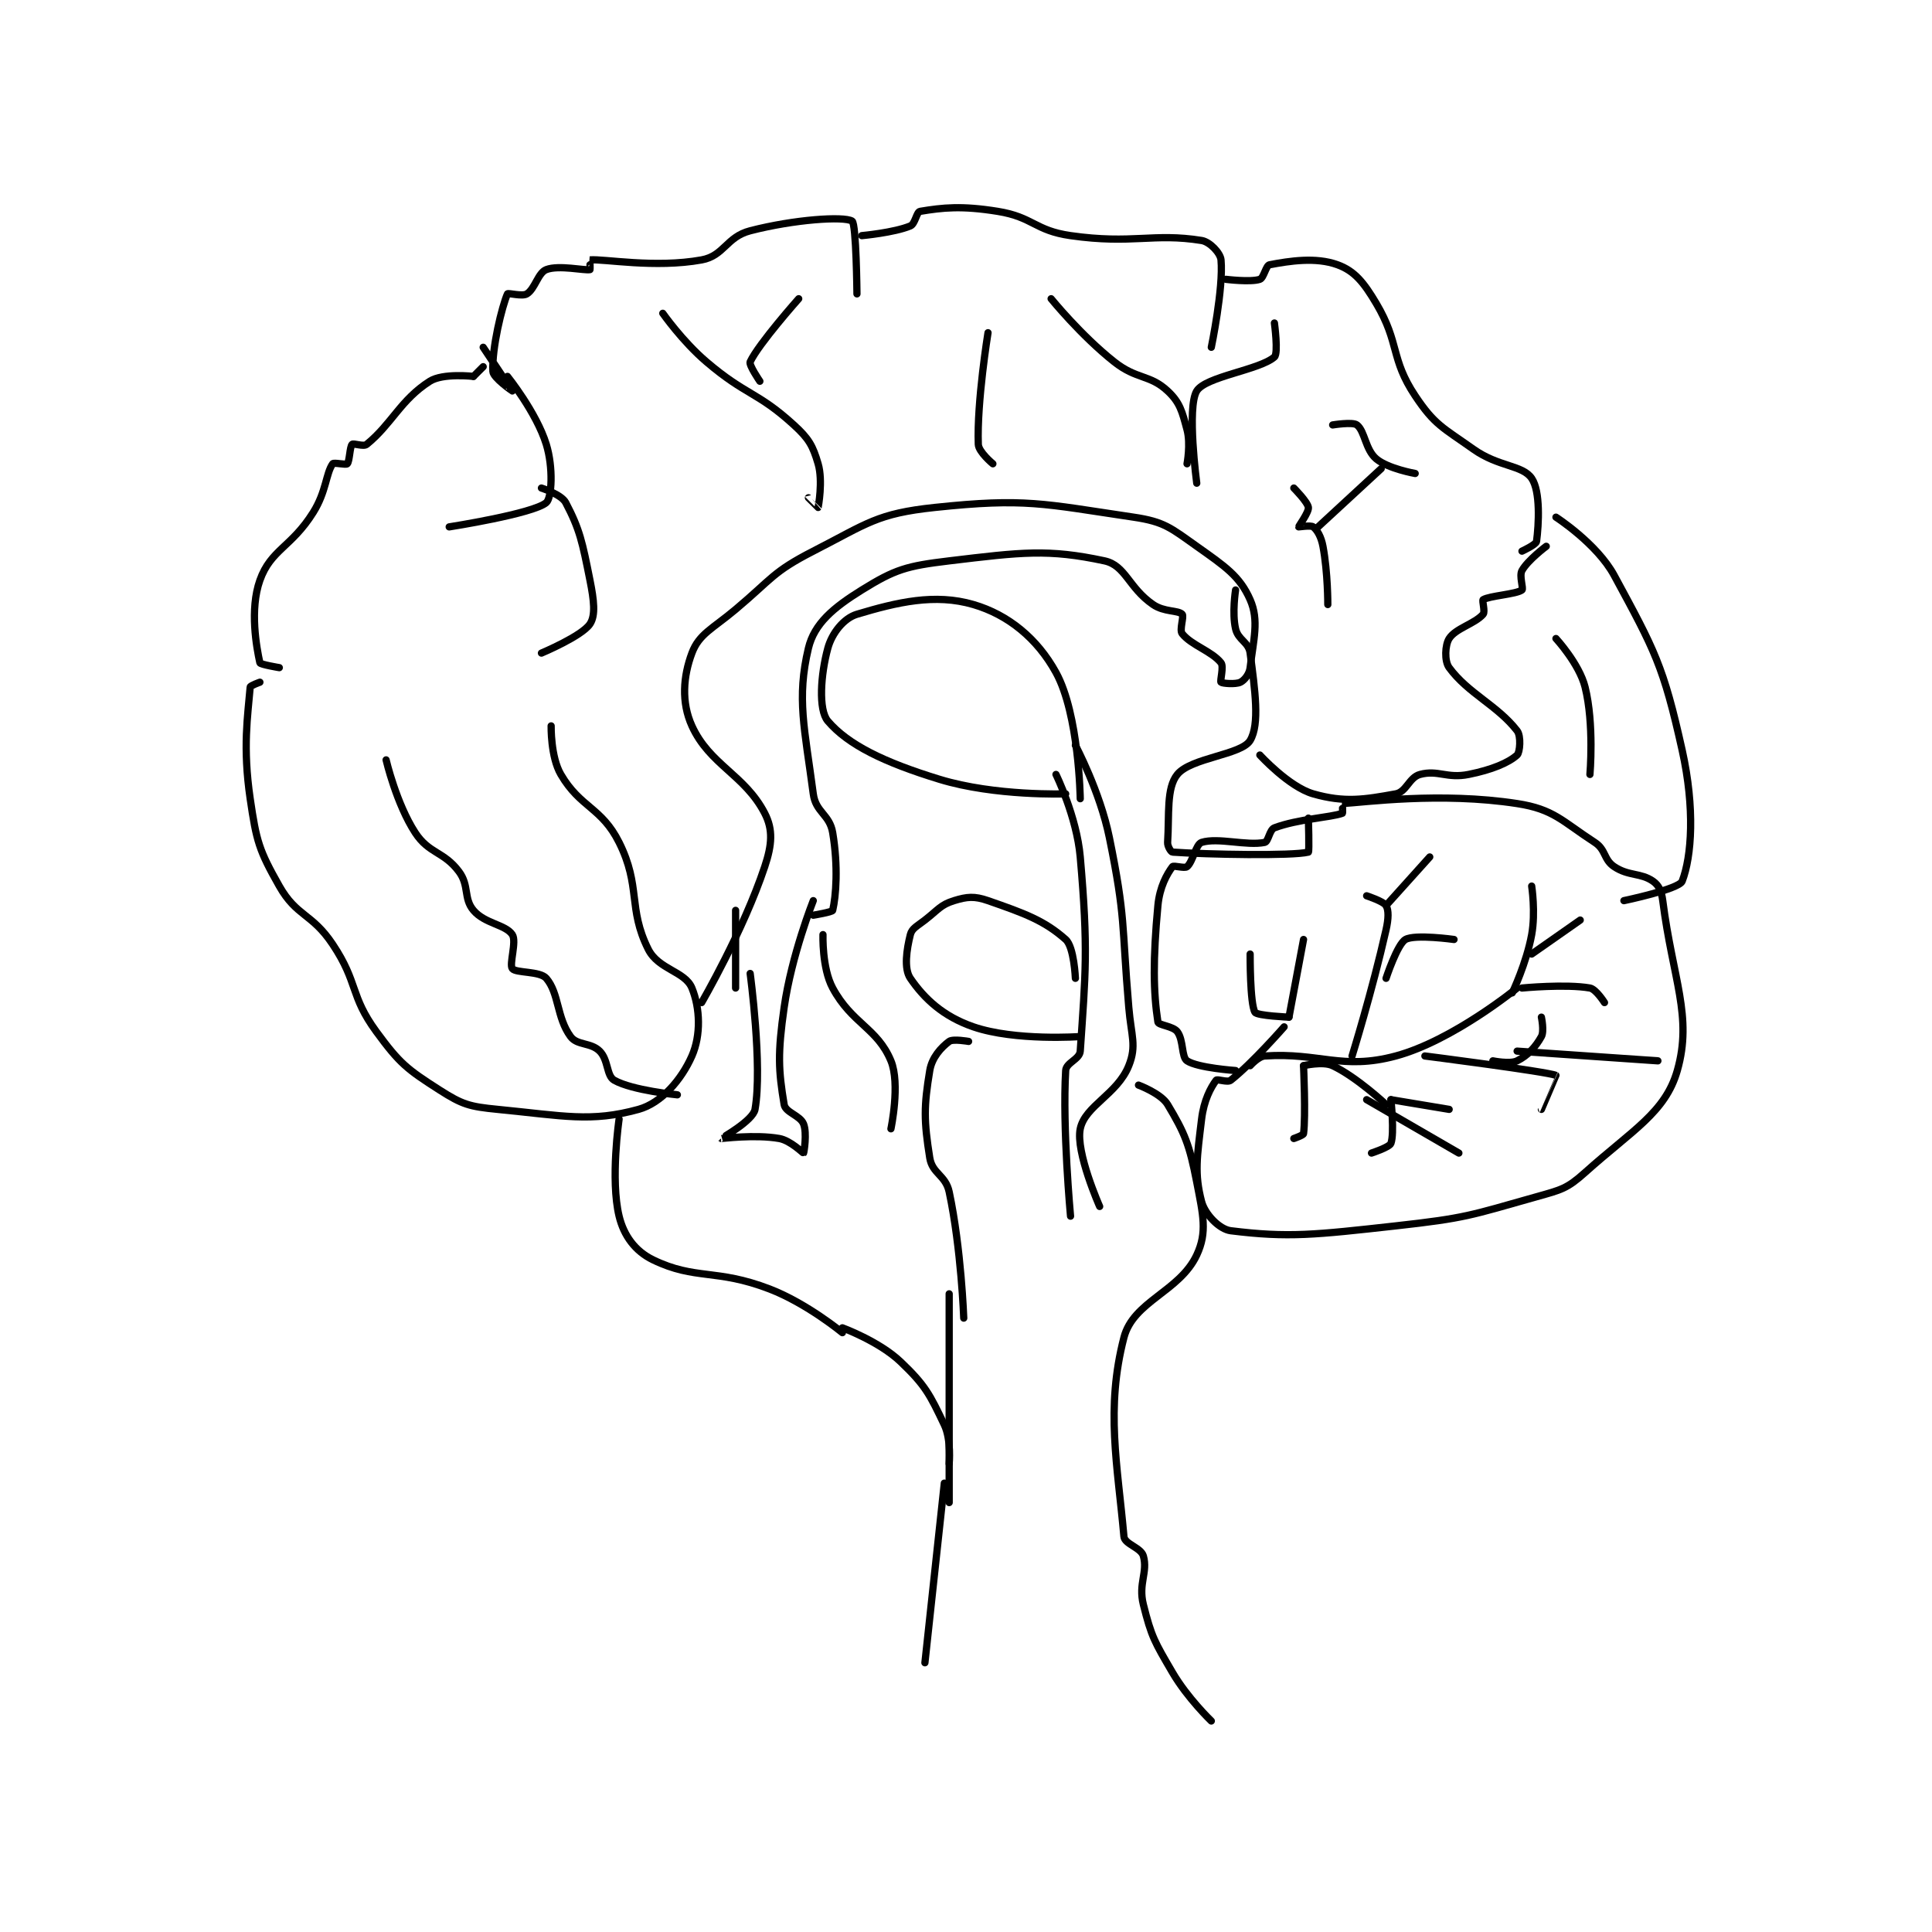 <?xml version="1.0" encoding="utf-8"?>
<!DOCTYPE svg PUBLIC "-//W3C//DTD SVG 1.1//EN" "http://www.w3.org/Graphics/SVG/1.1/DTD/svg11.dtd">
<svg viewBox="0 0 800 800" preserveAspectRatio="xMinYMin meet" xmlns="http://www.w3.org/2000/svg" version="1.1">
<g fill="none" stroke="black" stroke-linecap="round" stroke-linejoin="round" stroke-width="1.493">
<g transform="translate(103.596,87.52) scale(2.01) translate(-112,-61.133)">
<path id="0" d="M114 158.133 C114 158.133 112.025 158.83 112 159.133 C111.502 165.113 110.436 171.445 112 182.133 C113.284 190.906 113.801 192.723 118 200.133 C121.578 206.447 124.709 205.696 129 212.133 C134.327 220.125 132.508 222.644 138 230.133 C142.808 236.689 144.299 237.845 151 242.133 C155.718 245.153 157.174 245.565 163 246.133 C176.636 247.464 182.179 248.834 192 246.133 C196.75 244.827 200.873 239.968 203 235.133 C204.88 230.861 204.699 225.286 203 221.133 C201.583 217.668 196.111 217.354 194 213.133 C189.779 204.691 192.53 200.194 188 191.133 C184.376 183.885 180.004 183.998 176 177.133 C173.871 173.483 174 167.133 174 167.133 "/>
<path id="1" d="M140 174.133 C140 174.133 142.118 183.181 146 189.133 C148.847 193.499 151.857 192.943 155 197.133 C157.184 200.045 155.909 202.663 158 205.133 C160.335 207.893 164.605 208.04 166 210.133 C166.945 211.551 165.311 216.247 166 217.133 C166.733 218.076 171.698 217.614 173 219.133 C175.651 222.226 175.118 227.203 178 231.133 C179.362 232.99 182.178 232.311 184 234.133 C185.822 235.956 185.378 239.221 187 240.133 C190.737 242.235 200 243.133 200 243.133 "/>
<path id="2" d="M118 155.133 C118 155.133 114.077 154.481 114 154.133 C113.305 151.007 111.863 143.156 114 137.133 C116.251 130.791 120.497 130.338 125 123.133 C127.697 118.819 127.586 115.153 129 113.133 C129.232 112.802 131.71 113.423 132 113.133 C132.482 112.651 132.518 109.616 133 109.133 C133.29 108.844 135.342 109.668 136 109.133 C141.17 104.933 142.998 99.953 149 96.133 C151.719 94.403 158 95.133 158 95.133 "/>
<path id="3" d="M158 95.133 L160 93.133 "/>
<path id="4" d="M160 89.133 C160 89.133 166 98.133 166 98.133 C166 98.134 162.064 95.415 162 94.133 C161.758 89.295 163.885 80.681 165 78.133 C165.113 77.876 168.051 78.727 169 78.133 C170.691 77.077 171.298 73.788 173 73.133 C175.587 72.138 180.928 73.372 182 73.133 C182.053 73.122 181.978 71.135 182 71.133 C184.853 70.885 195.398 72.879 205 71.133 C209.63 70.291 210.102 66.397 215 65.133 C224.126 62.778 234.267 62.109 236 63.133 C236.863 63.643 237 78.133 237 78.133 "/>
<path id="5" d="M238 66.133 C238 66.133 244.637 65.534 248 64.133 C249.009 63.713 249.265 61.256 250 61.133 C254.703 60.349 258.598 59.939 266 61.133 C273.313 62.313 273.607 65.077 281 66.133 C293.77 67.958 298.064 65.531 308 67.133 C309.699 67.407 311.87 69.705 312 71.133 C312.53 76.964 310 89.133 310 89.133 "/>
<path id="6" d="M313 75.133 C313 75.133 318.096 75.768 320 75.133 C320.816 74.861 321.252 72.274 322 72.133 C326.086 71.367 331.496 70.495 336 72.133 C339.51 73.41 341.409 75.761 344 80.133 C348.828 88.281 346.885 91.461 352 99.133 C355.994 105.124 357.661 105.644 364 110.133 C369.204 113.82 374.101 113.358 376 116.133 C377.829 118.806 377.467 125.629 377 129.133 C376.913 129.787 374 131.133 374 131.133 "/>
<path id="7" d="M381 124.133 C381 124.133 389.447 129.575 393 136.133 C401.37 151.585 403.136 154.744 407 172.133 C409.668 184.138 408.968 194.048 407 199.133 C406.37 200.762 395 203.133 395 203.133 "/>
<path id="8" d="M315 238.133 C315 238.133 307.195 237.597 305 236.133 C303.838 235.358 304.311 231.882 303 230.133 C302.126 228.968 299.103 228.802 299 228.133 C298.056 221.995 297.955 215.283 299 204.133 C299.361 200.286 300.877 197.63 302 196.133 C302.246 195.805 304.492 196.556 305 196.133 C306.213 195.123 306.808 191.506 308 191.133 C311.396 190.072 317.223 191.889 321 191.133 C321.755 190.982 321.991 188.512 323 188.133 C327.885 186.302 334.556 186.006 337 185.133 C337.116 185.092 336.986 183.134 337 183.133 C341.486 182.884 357.224 180.706 373 183.133 C380.551 184.295 382.218 186.725 389 191.133 C391.319 192.641 390.807 194.671 393 196.133 C395.991 198.127 398.456 197.352 401 199.133 C402.209 199.98 402.75 201.185 403 203.133 C405.077 219.332 409.188 226.976 406 238.133 C403.533 246.769 396.782 250.364 387 259.133 C383.255 262.491 382.109 262.692 377 264.133 C363.257 268.01 362.43 268.53 348 270.133 C331.408 271.977 325.852 272.615 314 271.133 C311.638 270.838 308.673 267.714 308 265.133 C306.487 259.335 307.058 255.988 308 248.133 C308.464 244.271 309.877 241.63 311 240.133 C311.246 239.805 313.324 240.664 314 240.133 C318.424 236.657 325 229.133 325 229.133 "/>
<path id="9" d="M318 237.133 C318 237.133 319.691 235.221 321 235.133 C332.278 234.381 336.966 238.104 348 235.133 C359.757 231.968 373 221.133 373 221.133 "/>
<path id="10" d="M318 214.133 C318 214.133 317.947 224.422 319 226.133 C319.443 226.853 326 227.133 326 227.133 "/>
<path id="11" d="M326 227.133 L329 211.133 "/>
<path id="12" d="M339 235.133 C339 235.133 343.138 221.807 346 209.133 C346.519 206.836 346.564 205.12 346 204.133 C345.517 203.287 342 202.133 342 202.133 "/>
<path id="13" d="M346 219.133 C346 219.133 348.308 212.1 350 211.133 C351.974 210.006 360 211.133 360 211.133 "/>
<path id="14" d="M355 194.133 L346 204.133 "/>
<path id="15" d="M372 222.133 C372 222.133 374.937 215.981 376 210.133 C376.835 205.538 376 200.133 376 200.133 "/>
<path id="16" d="M374 221.133 C374 221.133 383.054 220.261 388 221.133 C389.247 221.353 391 224.133 391 224.133 "/>
<path id="17" d="M386 207.133 L376 214.133 "/>
<path id="18" d="M329 237.133 C329 237.133 332.991 236.188 335 237.133 C339.943 239.459 346 245.133 346 245.133 "/>
<path id="19" d="M354 235.133 C354 235.133 379.347 238.376 381 239.133 C381.012 239.139 378 246.133 378 246.133 "/>
<path id="20" d="M368 236.133 C368 236.133 371.543 236.862 373 236.133 C375.186 235.041 376.797 233.298 378 231.133 C378.619 230.02 378 227.133 378 227.133 "/>
<path id="21" d="M373 234.133 L402 236.133 "/>
<path id="22" d="M347 244.133 C347 244.133 347.757 251.052 347 253.133 C346.709 253.932 343 255.133 343 255.133 "/>
<path id="23" d="M347 244.133 L359 246.133 "/>
<path id="24" d="M342 244.133 L361 255.133 "/>
<path id="25" d="M329 237.133 C329 237.133 329.48 247.532 329 251.133 C328.957 251.459 327 252.133 327 252.133 "/>
<path id="26" d="M165 95.133 C165 95.133 170.981 102.572 173 109.133 C174.472 113.916 174.143 120.162 173 121.133 C170.283 123.443 153 126.133 153 126.133 "/>
<path id="27" d="M172 118.133 C172 118.133 176.115 119.451 177 121.133 C179.929 126.698 180.439 129.328 182 137.133 C182.826 141.266 183.191 144.347 182 146.133 C180.324 148.648 172 152.133 172 152.133 "/>
<path id="28" d="M205 224.133 C205 224.133 213.59 209.362 218 196.133 C219.5 191.633 219.754 188.525 218 185.133 C213.892 177.191 206.654 175.172 203 167.133 C200.792 162.275 201.204 156.924 203 152.133 C204.482 148.181 207.194 147.17 212 143.133 C219.569 136.776 219.61 135.43 228 131.133 C239.217 125.388 241.133 123.392 253 122.133 C271.649 120.155 275.238 121.354 294 124.133 C300.31 125.068 301.605 126.312 307 130.133 C312.877 134.296 315.873 136.299 318 141.133 C319.88 145.406 318.682 149.34 318 155.133 C317.842 156.472 316.846 157.71 316 158.133 C315.033 158.617 312.25 158.383 312 158.133 C311.75 157.883 312.624 154.914 312 154.133 C310.064 151.714 305.936 150.553 304 148.133 C303.376 147.353 304.433 144.566 304 144.133 C303.134 143.267 300.3 143.714 298 142.133 C292.952 138.663 292.332 134.062 288 133.133 C276.377 130.643 270.974 131.337 256 133.133 C247.24 134.185 244.886 134.86 238 139.133 C232.153 142.763 228.21 146.052 227 151.133 C224.537 161.479 226.225 167.643 228 181.133 C228.502 184.951 231.369 185.351 232 189.133 C233.164 196.117 232.688 202.208 232 205.133 C231.917 205.488 228 206.133 228 206.133 "/>
<path id="29" d="M215 218.133 C215 218.133 217.568 237.246 216 246.133 C215.592 248.445 208.999 252.133 209 252.133 C209.036 252.176 215.981 251.248 221 252.133 C223.313 252.542 225.931 255.175 226 255.133 C226.078 255.087 226.754 251.018 226 249.133 C225.297 247.375 222.276 246.787 222 245.133 C220.819 238.045 220.649 234.591 222 225.133 C223.544 214.325 228 203.133 228 203.133 "/>
<path id="30" d="M212 205.133 L212 221.133 "/>
<path id="31" d="M283 182.133 C283 182.133 282.755 164.778 278 156.133 C274.139 149.113 268.157 144.228 261 142.133 C253.057 139.809 245.265 141.654 237 144.133 C234.279 144.95 231.848 148.024 231 151.133 C229.527 156.535 229.02 163.809 231 166.133 C235.17 171.029 242.6 174.644 254 178.133 C265.504 181.655 280 181.133 280 181.133 "/>
<path id="32" d="M278 177.133 C278 177.133 282.272 185.829 283 194.133 C284.671 213.182 284.099 218.008 283 234.133 C282.884 235.828 280.097 236.486 280 238.133 C279.305 249.945 281 268.133 281 268.133 "/>
<path id="33" d="M282 171.133 C282 171.133 287.059 180.605 289 190.133 C292.404 206.841 291.517 207.703 293 225.133 C293.504 231.052 294.662 232.978 293 237.133 C290.645 243.02 283.982 245.387 283 250.133 C282.011 254.913 287 266.133 287 266.133 "/>
<path id="34" d="M282 219.133 C282 219.133 281.734 212.674 280 211.133 C275.602 207.224 271.517 205.748 264 203.133 C261.199 202.159 259.683 202.308 257 203.133 C254.229 203.986 253.784 204.968 251 207.133 C249.371 208.401 248.321 208.848 248 210.133 C247.229 213.219 246.642 217.148 248 219.133 C250.852 223.302 254.748 226.99 261 229.133 C269.634 232.093 283 231.133 283 231.133 "/>
<path id="35" d="M260 232.133 C260 232.133 256.774 231.553 256 232.133 C254.356 233.366 252.454 235.412 252 238.133 C250.775 245.481 250.775 248.476 252 256.133 C252.52 259.383 255.266 259.675 256 263.133 C258.49 274.871 259 289.133 259 289.133 "/>
<path id="36" d="M230 210.133 C230 210.133 229.773 216.997 232 221.133 C235.958 228.484 241.204 229.375 244 236.133 C245.961 240.872 244 250.133 244 250.133 "/>
<path id="37" d="M315 139.133 C315 139.133 314.244 143.857 315 147.133 C315.538 149.464 317.702 149.847 318 152.133 C318.996 159.767 320.01 166.784 318 170.133 C316.214 173.111 305.8 173.675 303 177.133 C300.716 179.955 301.365 185.294 301 191.133 C300.95 191.934 301.704 193.113 302 193.133 C309.296 193.637 326.706 193.957 330 193.133 C330.206 193.082 330 186.133 330 186.133 "/>
<path id="38" d="M197 82.133 C197 82.133 201.038 87.906 206 92.133 C214.236 99.149 216.446 98.236 224 105.133 C227.112 107.975 227.906 109.412 229 113.133 C230.04 116.669 229.025 122.044 229 122.133 C228.996 122.147 227 120.133 227 120.133 "/>
<path id="39" d="M225 79.133 C225 79.133 216.759 88.395 215 92.133 C214.696 92.779 217 96.133 217 96.133 "/>
<path id="40" d="M264 86.133 C264 86.133 261.677 100.419 262 109.133 C262.058 110.696 265 113.133 265 113.133 "/>
<path id="41" d="M277 79.133 C277 79.133 283.129 86.694 290 92.133 C294.646 95.812 297.323 94.701 301 98.133 C303.54 100.504 303.987 102.336 305 106.133 C305.782 109.065 305 113.133 305 113.133 "/>
<path id="42" d="M323 84.133 C323 84.133 323.851 90.389 323 91.133 C319.926 93.823 308.844 95.136 307 98.133 C304.92 101.514 307 117.133 307 117.133 "/>
<path id="43" d="M335 105.133 C335 105.133 339.128 104.455 340 105.133 C341.647 106.414 341.729 110.241 344 112.133 C346.425 114.154 352 115.133 352 115.133 "/>
<path id="44" d="M345 114.133 L332 126.133 "/>
<path id="45" d="M327 118.133 C327 118.133 329.859 121.006 330 122.133 C330.121 123.1 327.969 126.007 328 126.133 C328.007 126.16 330.521 125.75 331 126.133 C331.83 126.797 332.632 128.169 333 130.133 C334.026 135.607 334 142.133 334 142.133 "/>
<path id="46" d="M379 130.133 C379 130.133 375.203 132.968 374 135.133 C373.381 136.247 374.37 138.855 374 139.133 C372.827 140.013 367.284 140.331 366 141.133 C365.74 141.296 366.465 143.602 366 144.133 C364.277 146.103 360.338 147.03 359 149.133 C358.151 150.468 357.989 153.761 359 155.133 C362.93 160.468 368.913 162.879 373 168.133 C373.855 169.233 373.584 172.607 373 173.133 C371.234 174.723 367.828 176.168 363 177.133 C358.53 178.027 356.701 176.146 353 177.133 C350.755 177.732 350.198 180.734 348 181.133 C341.476 182.32 337.427 182.97 331 181.133 C325.977 179.698 320 173.133 320 173.133 "/>
<path id="47" d="M381 149.133 C381 149.133 385.798 154.327 387 159.133 C388.907 166.76 388 177.133 388 177.133 "/>
<path id="48" d="M188 248.133 C188 248.133 186.174 260.57 188 268.133 C188.976 272.176 191.327 275.356 195 277.133 C203.702 281.344 208.032 278.915 219 283.133 C226.697 286.094 234 292.133 234 292.133 "/>
<path id="49" d="M234 291.133 C234 291.133 241.555 293.9 246 298.133 C251.091 302.982 252.015 304.865 255 311.133 C256.464 314.207 256 319.133 256 319.133 "/>
<path id="50" d="M256 284.133 L256 327.133 "/>
<path id="51" d="M295 241.133 C295 241.133 299.625 242.841 301 245.133 C304.547 251.045 305.5 253.381 307 261.133 C308.312 267.91 309.206 271.426 307 276.133 C303.465 283.674 293.937 285.643 292 293.133 C288.196 307.842 290.683 319.315 292 334.133 C292.14 335.707 295.505 336.401 296 338.133 C296.962 341.501 294.917 343.8 296 348.133 C297.679 354.85 298.328 355.839 302 362.133 C305.077 367.409 310 372.133 310 372.133 "/>
<path id="52" d="M255 323.133 L251 360.133 "/>
</g>
</g>
</svg>
